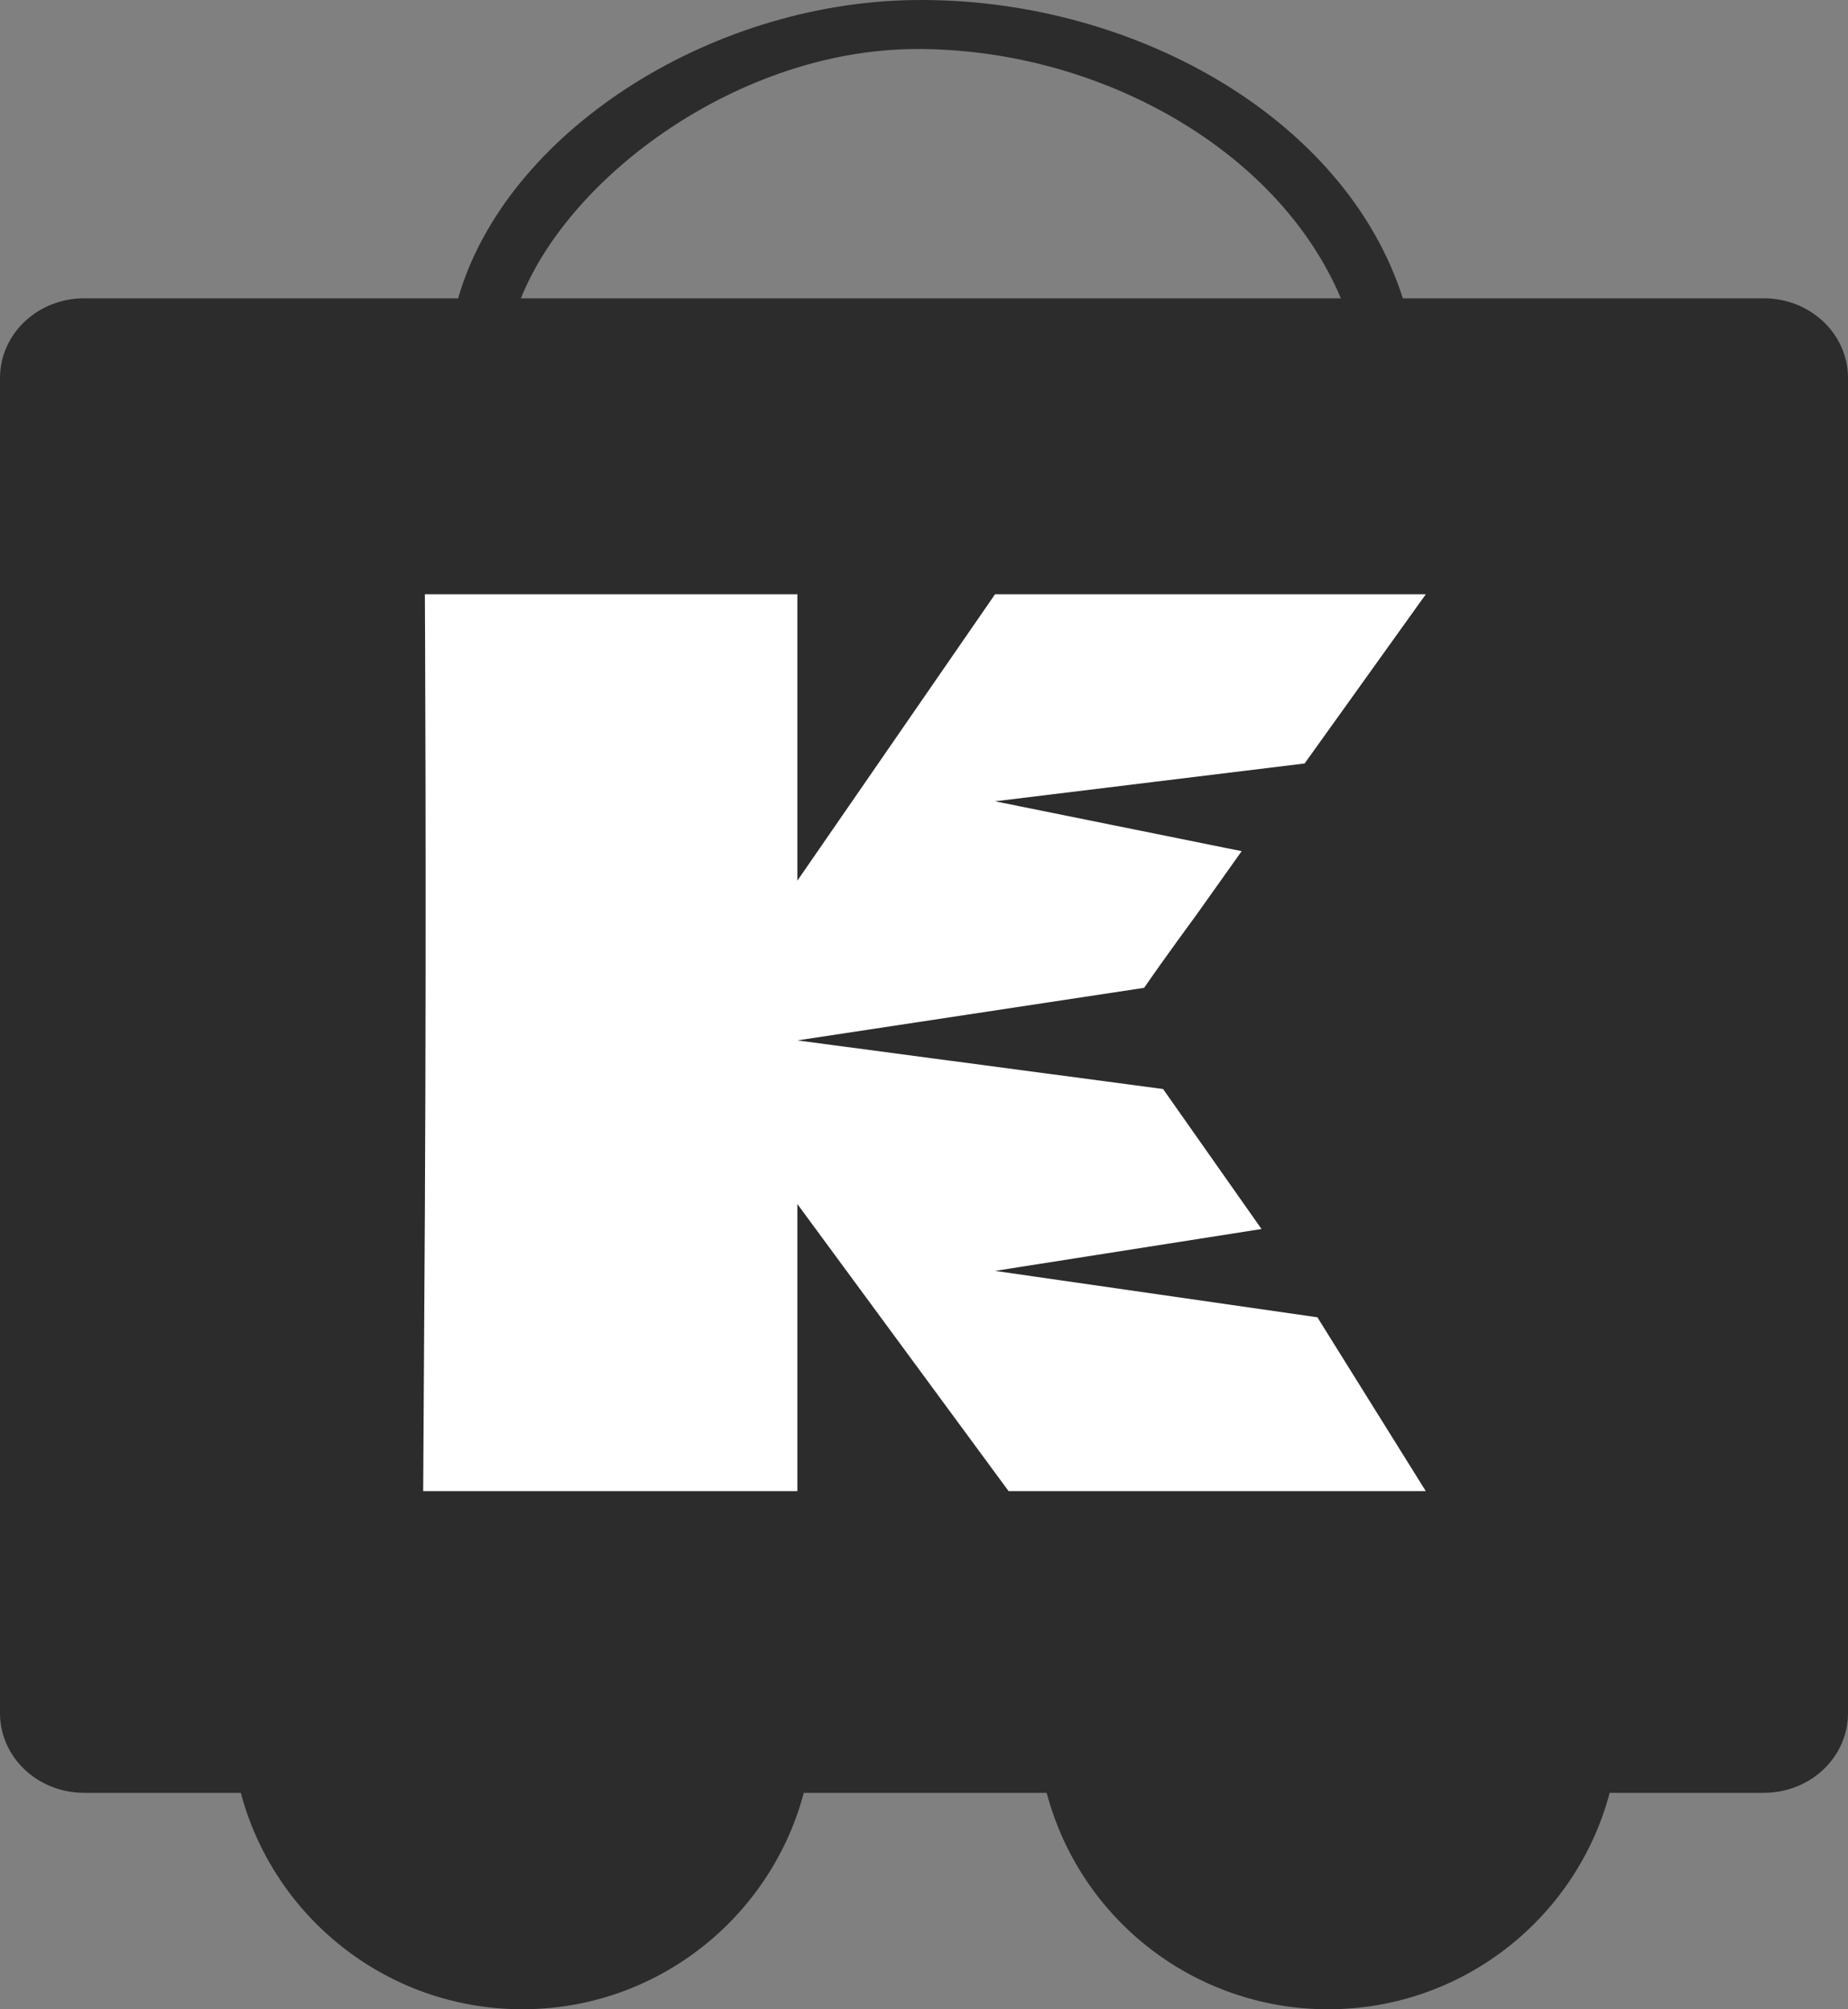 <svg xmlns="http://www.w3.org/2000/svg" width="1214" height="1319.545" viewBox="0 0 1214 1319.545">
  <rect x="0" y="0" width="1214" height="1319.545" fill="#808080" stroke="none"/>
  <defs>
    <style>
      .cls-1 {
        fill: #2c2c2c;
      }

      .cls-2 {
        fill: #FFFFFF;
      }
    </style>
  </defs>
  <g id="Group_1850" data-name="Group 1850" transform="translate(-5426 -1994.742)">
    <g id="Group_1844" data-name="Group 1844" transform="translate(5577.813 2931.677)">
      <path id="Wheel_2_4_" class="cls-1" d="M260.1,432.09c105.623,0,191.281,85.68,191.281,191.311S365.723,814.7,260.1,814.7c-105.68,0-191.319-85.658-191.319-191.3S154.42,432.09,260.1,432.09Z" transform="translate(-68.781 -432.09)"/>
      <path id="Wheel_1_4_" class="cls-1" d="M494.248,432.09c105.675,0,191.332,85.68,191.332,191.311S599.923,814.7,494.248,814.7A191.055,191.055,0,0,1,302.981,623.4C302.981,517.77,388.62,432.09,494.248,432.09Z" transform="translate(226.429 -432.09)"/>
    </g>
    <path id="Cart_4_" class="cls-1" d="M1183.833,268.155H946.773C908.41,148.366,767.348,70.408,625.529,72.28c-135.292,1.786-268.2,87.658-299.367,195.875H80.5c-30.664,0-55.3,23.465-55.3,52.35V1197.32c0,28.945,24.64,52.332,55.3,52.332H1183.834c30.721,0,55.367-23.387,55.367-52.332V320.5C1239.2,291.62,1214.555,268.155,1183.833,268.155Zm-277.778,0H367.417c32.348-81.01,143.441-162.7,258.112-163.693C743.675,103.433,864,168.458,906.056,268.155Z" transform="translate(5400.799 1922.495)"/>
    <g id="XMLID_1_" transform="translate(5609 2324.22)">
      <path id="XMLID_2_" class="cls-2" d="M403.71,665.572v-103.9L542.464,750.2H816.53l-71.2-114.148L533.572,605.572l175.045-27.5-64.67-91.948L403.71,454.207l227.8-34.526c12.863-18.757,34.278-47.841,34.278-47.841l29.789-41.907-162-32.751L736.94,272.337,816.559,161.2H533.572L403.71,349.294V161.2h-244.7s1.106,193.676,0,405.4L157.9,750.2H403.71Z" transform="translate(-62.9 -100.417)"/>
    </g>
  </g>
</svg>
